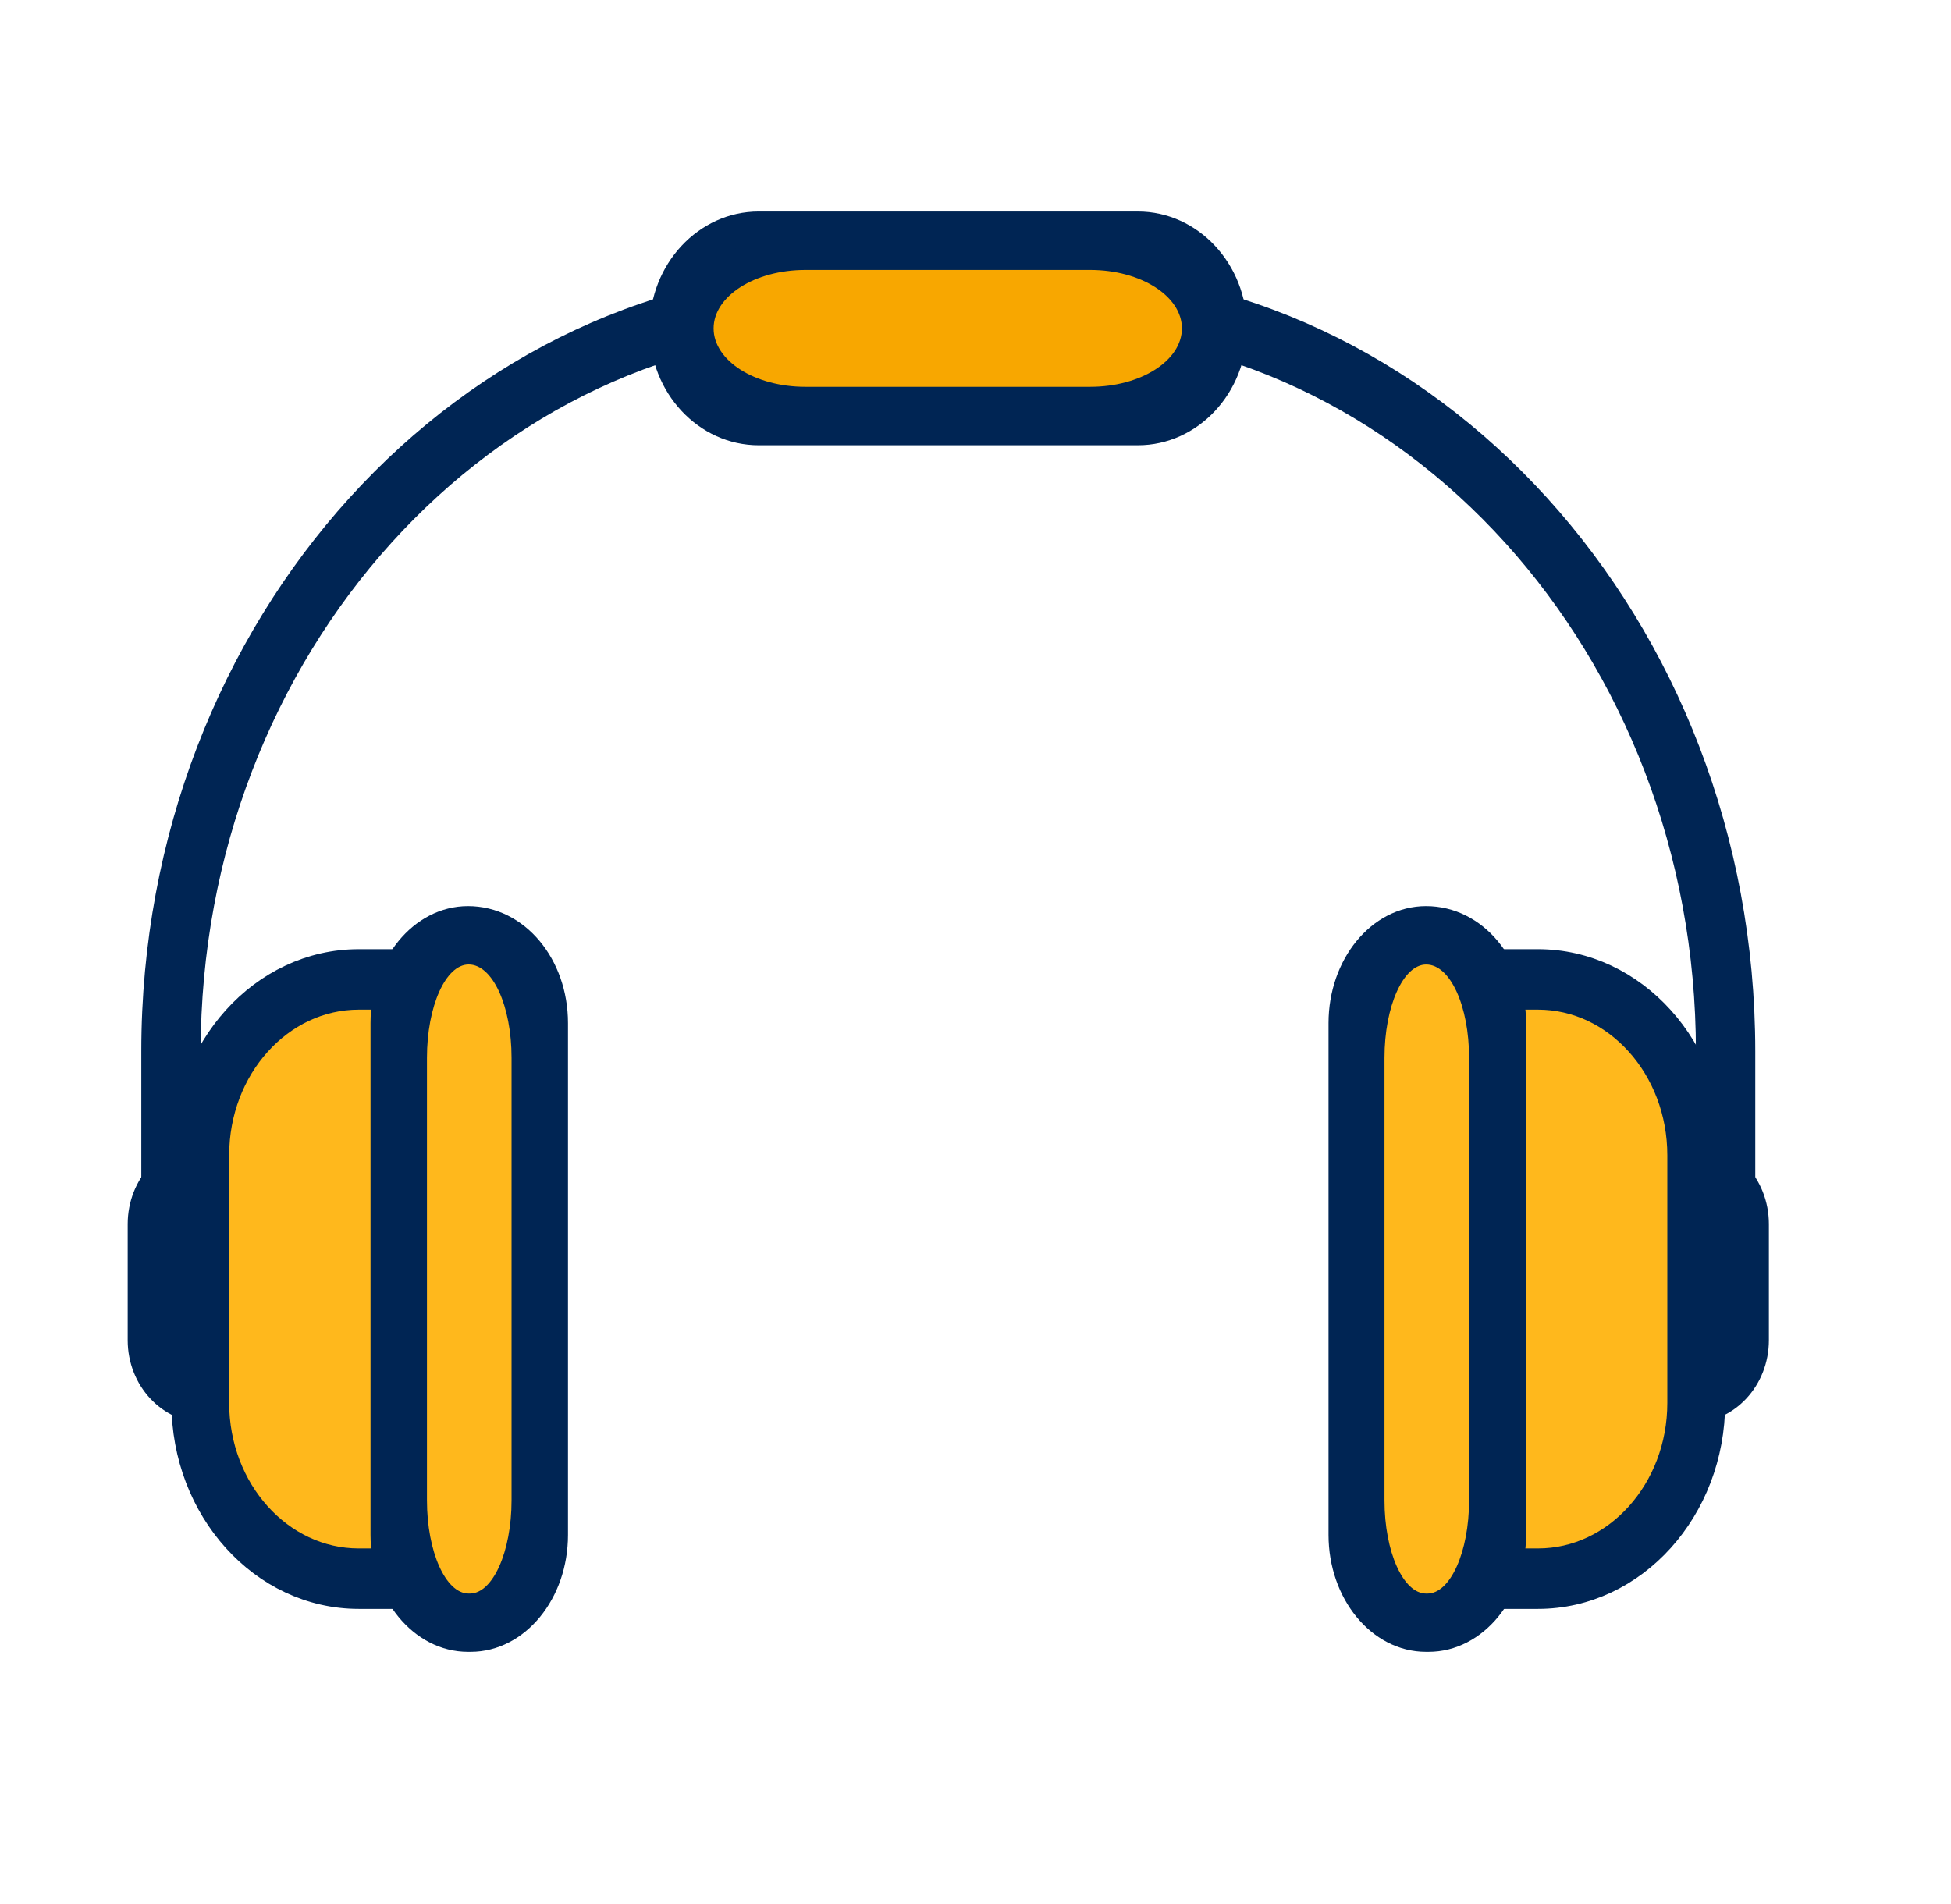 <svg id="Layer_1" data-name="Layer 1" xmlns="http://www.w3.org/2000/svg" viewBox="0 0 1075.94 1050"><defs><style>.cls-1,.cls-2,.cls-4,.cls-5,.cls-6{fill:#002554;}.cls-1,.cls-3,.cls-5,.cls-7,.cls-9{fill-rule:evenodd;}.cls-10,.cls-3,.cls-9{fill:#ffb81c;}.cls-3,.cls-4,.cls-5,.cls-6{stroke:#002554;stroke-miterlimit:10;}.cls-3,.cls-4{stroke-width:15.13px;}.cls-5,.cls-6{stroke-width:10.09px;}.cls-7,.cls-8{fill:#f8a700;}</style></defs><title>Owl-icons-secondary-RGB-Artboard 36</title><path class="cls-1" d="M951.64,724.62c-9,0-16.37-7.87-16.37-17.5V579.84C935.27,361,774.31,183,576.49,183h-107c-197.84,0-358.83,178-358.83,396.88l0,127.28c0,9.63-7.37,17.5-16.36,17.5s-16.37-7.87-16.37-17.5V579.84C77.92,341.69,253.55,148,469.45,148h107C792.39,148,968,341.69,968,579.84V707.12C968,716.75,960.67,724.62,951.64,724.62Z"/><path class="cls-1" d="M147,739.18c0,20.12-15.23,36.44-34.09,36.44S78.79,759.3,78.79,739.18V675.1c0-20.16,15.28-36.44,34.09-36.44S147,654.94,147,675.1Z"/><path class="cls-2" d="M112.88,784.72c-23.4,0-42.46-20.44-42.46-45.54V675.1c0-25.12,19.06-45.54,42.46-45.54S155.35,650,155.35,675.1v64.08C155.35,764.28,136.29,784.72,112.88,784.72Zm0-137c-14.15,0-25.7,12.27-25.7,27.33v64.08c0,15.06,11.55,27.33,25.7,27.33s25.71-12.27,25.71-27.33V675.1C138.59,660,127.05,647.77,112.88,647.77Z"/><path class="cls-1" d="M967.13,739.18c0,20.12-15.28,36.44-34.08,36.44s-34.14-16.32-34.14-36.44V675.1c0-20.16,15.28-36.44,34.14-36.44s34.08,16.28,34.08,36.44Z"/><path class="cls-2" d="M933.05,784.72c-23.45,0-42.51-20.44-42.51-45.54V675.1c0-25.12,19.06-45.54,42.51-45.54S975.51,650,975.51,675.1v64.08C975.51,764.28,956.46,784.72,933.05,784.72Zm0-137c-14.21,0-25.75,12.27-25.75,27.33v64.08c0,15.06,11.54,27.33,25.75,27.33s25.7-12.27,25.7-27.33V675.1C958.75,660,947.21,647.77,933.05,647.77Z"/><path class="cls-3" d="M233.21,540.17H197.82c-48.23,0-87.33,43.41-87.33,97V773.77c0,53.52,39.1,96.92,87.33,96.92h35.39Z"/><path class="cls-4" d="M233.21,879.8H197.82c-52.8,0-95.71-47.56-95.71-106V637.15c0-58.5,42.91-106.08,95.71-106.08h35.39c4.63,0,8.37,4.08,8.37,9.1V870.69C241.58,875.71,237.84,879.8,233.21,879.8ZM197.82,549.29c-43.53,0-79,39.39-79,87.86V773.77c0,48.42,35.43,87.81,79,87.81h27V549.29Z"/><path class="cls-5" d="M299.81,846.59c0,27.79-18,50.33-40.29,50.33h-1.44c-22.29,0-40.32-22.54-40.32-50.33V564.28c0-27.85,18-50.38,40.32-50.38h1.44c22.26,0,40.29,22.58,40.29,50.38Z"/><path class="cls-6" d="M259.52,906h-1.44c-26.86,0-48.7-26.68-48.7-59.45V564.28c0-32.8,21.84-59.49,48.7-59.49,28.26,0,50.11,26.69,50.11,59.49V846.59C308.19,879.36,286.34,906,259.52,906Zm0-383c-19,0-33.38,18.51-33.38,41.28V846.59c0,22.72,14.34,41.22,31.94,41.22h1.44c17.6,0,31.91-18.5,31.91-41.22V564.28C291.43,541.51,277.12,523,259.52,523Z"/><path class="cls-3" d="M812.72,540.17h35.45c48.17,0,87.28,43.41,87.28,97V773.77c0,53.52-39.11,96.92-87.28,96.92H812.72Z"/><path class="cls-4" d="M848.17,879.8H812.72c-4.62,0-8.38-4.09-8.38-9.11V540.17c0-5,3.76-9.1,8.38-9.1h35.45c52.73,0,95.66,47.58,95.66,106.08V773.77C943.83,832.24,900.9,879.8,848.17,879.8Zm-27.06-18.22h27.06c43.51,0,78.89-39.39,78.89-87.81V637.15c0-48.47-35.38-87.86-78.89-87.86H821.11Z"/><path class="cls-5" d="M746.08,846.59c0,27.79,18,50.33,40.33,50.33h1.43c22.31,0,40.33-22.54,40.33-50.33V564.28c0-27.85-18-50.38-40.33-50.38h-1.43c-22.26,0-40.33,22.58-40.33,50.38Z"/><path class="cls-6" d="M787.84,906h-1.43c-26.86,0-48.71-26.68-48.71-59.45V564.28c0-32.8,21.85-59.49,48.71-59.49,28.3,0,50.14,26.69,50.14,59.49V846.59C836.55,879.36,814.71,906,787.84,906Zm0-383c-19,0-33.38,18.51-33.38,41.28V846.59c0,22.72,14.34,41.22,31.95,41.22h1.43c17.62,0,32-18.5,32-41.22V564.28C819.8,541.51,805.46,523,787.84,523Z"/><path class="cls-1" d="M679.3,181.11c0,30.55-23.21,55.36-51.8,55.36H418.43c-28.63,0-51.81-24.81-51.81-55.36s23.18-55.36,51.81-55.36H627.5C656.09,125.75,679.3,150.51,679.3,181.11Z"/><path class="cls-2" d="M627.5,245.58H418.43c-33.19,0-60.19-28.94-60.19-64.47s27-64.46,60.19-64.46H627.5c33.2,0,60.18,28.91,60.18,64.46S660.7,245.58,627.5,245.58ZM418.43,134.86c-23.94,0-43.42,20.75-43.42,46.25s19.48,46.26,43.42,46.26H627.5c24,0,43.43-20.76,43.43-46.26s-19.48-46.25-43.43-46.25Z"/><path class="cls-7" d="M644.77,181.11c0,15.28-19.51,27.69-43.54,27.69H444.11c-24.05,0-43.52-12.41-43.52-27.69s19.47-27.68,43.52-27.68H601.23C625.26,153.43,644.77,165.81,644.77,181.11Z"/><path class="cls-8" d="M601.23,213.34H444.11c-27.88,0-50.57-14.46-50.57-32.23s22.69-32.23,50.57-32.23H601.23c27.9,0,50.57,14.46,50.57,32.23S629.13,213.34,601.23,213.34ZM444.11,158c-20.11,0-36.48,10.38-36.48,23.12s16.37,23.13,36.48,23.13H601.23c20.13,0,36.48-10.37,36.48-23.13S621.36,158,601.23,158Z"/><path class="cls-9" d="M767.47,827.51c0,24,8.51,43.53,19,43.53h.65c10.54,0,19.05-19.49,19.05-43.53V583.4c0-24.08-8.51-43.57-19.05-43.57h-.65c-10.52,0-19,19.53-19,43.57Z"/><path class="cls-10" d="M787.17,878.9h-.65c-12.68,0-23-23-23-51.39V583.4c0-28.36,10.32-51.44,23-51.44,13.34,0,23.65,23.08,23.65,51.44V827.51C810.17,855.86,799.86,878.9,787.17,878.9Zm0-331.19c-9,0-15.73,16-15.73,35.69V827.51c0,19.65,6.75,35.65,15.08,35.65h.65c8.33,0,15.09-16,15.09-35.65V583.4C802.26,563.71,795.5,547.71,787.17,547.71Z"/><path class="cls-9" d="M239.41,827.48c0,24,8.51,43.53,19,43.53h.66c10.53,0,19-19.49,19-43.53V583.37c0-24.08-8.51-43.55-19-43.55h-.66c-10.52,0-19,19.51-19,43.55Z"/><path class="cls-10" d="M259.12,878.89h-.66c-12.68,0-23-23.06-23-51.41V583.37c0-28.36,10.32-51.43,23-51.43,13.33,0,23.65,23.07,23.65,51.43V827.48C282.11,855.83,271.79,878.89,259.12,878.89Zm0-331.2c-9,0-15.74,16-15.74,35.68V827.48c0,19.65,6.75,35.65,15.08,35.65h.66c8.32,0,15.07-16,15.07-35.65V583.37C274.19,563.68,267.44,547.69,259.12,547.69Z"/></svg>